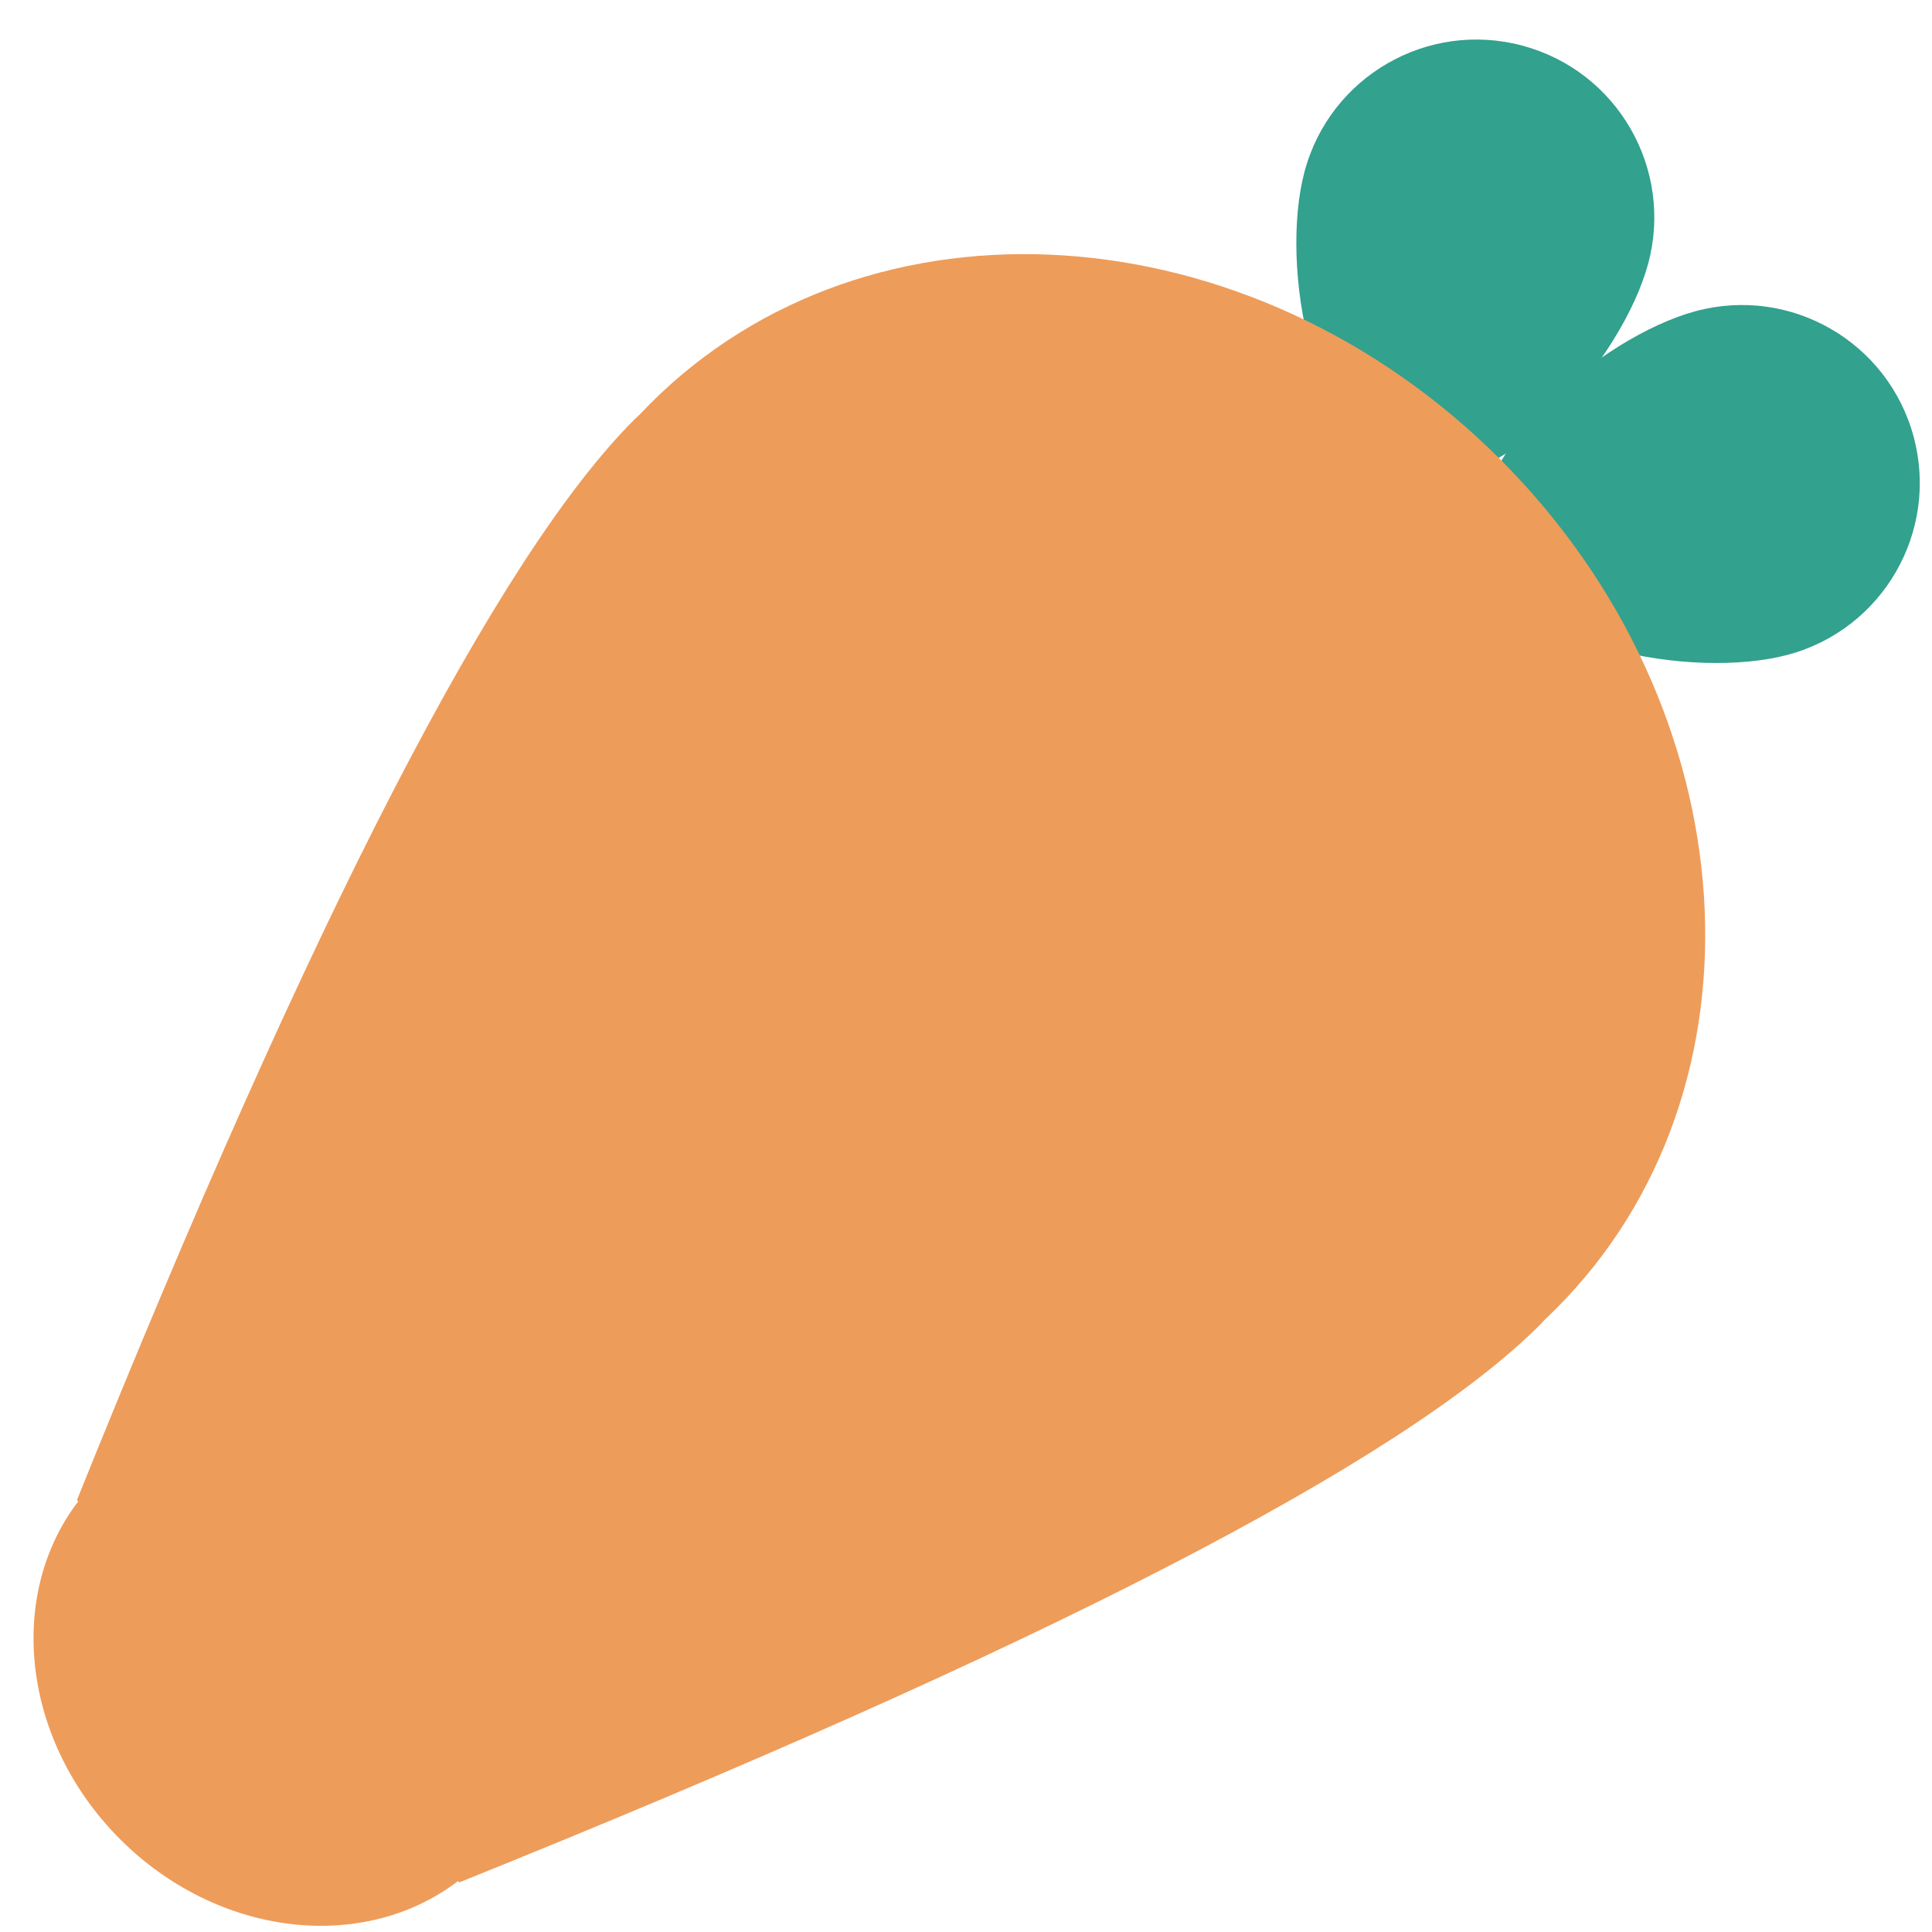 <?xml version="1.0" encoding="UTF-8"?>
<svg width="43px" height="43px" viewBox="0 0 43 43" version="1.1" xmlns="http://www.w3.org/2000/svg" xmlns:xlink="http://www.w3.org/1999/xlink">
    <!-- Generator: Sketch 53.2 (72643) - https://sketchapp.com -->
    <title>Group Copy 2</title>
    <desc>Created with Sketch.</desc>
    <g id="Page-1" stroke="none" stroke-width="1" fill="none" fill-rule="evenodd">
        <g id="014_TODO_List" transform="translate(-292, -506)">
            <g id="Group-Copy-2" transform="translate(313.561, 528.401) rotate(-315) translate(-313.561, -528.401) translate(299.061, 501.901)">
                <path d="M10.572,11.918 C12.758,11.918 14.531,8.145 14.531,5.959 C14.531,3.772 12.758,2 10.572,2 C8.385,2 6.613,3.772 6.613,5.959 C6.613,8.145 8.385,11.918 10.572,11.918 Z" id="Oval-Copy-5" fill="#32A18E" transform="translate(10.572, 6.959) rotate(-30) translate(-10.572, -6.959) "></path>
                <path d="M17.928,11.918 C20.115,11.918 21.887,8.145 21.887,5.959 C21.887,3.772 20.115,2 17.928,2 C15.742,2 13.969,3.772 13.969,5.959 C13.969,8.145 15.742,11.918 17.928,11.918 Z" id="Oval-Copy-6" fill="#32A18E" transform="translate(17.928, 6.959) scale(-1, 1) rotate(-30) translate(-17.928, -6.959) "></path>
                <path d="M0.005,22.372 C0.002,22.257 0,22.141 0,22.025 C0,15.121 6.38,9.525 14.25,9.525 C22.12,9.525 28.5,15.121 28.5,22.025 C28.5,22.141 28.498,22.257 28.495,22.372 C28.498,22.423 28.5,22.473 28.5,22.525 C28.5,26.824 25.756,35.417 20.267,48.303 L20.226,48.303 C19.876,50.925 17.334,52.961 14.25,52.961 C11.166,52.961 8.624,50.925 8.274,48.303 L8.233,48.303 C2.744,35.417 8.01655944e-14,26.824 7.99360578e-14,22.525 C7.99360578e-14,22.473 0.002,22.423 0.005,22.372 Z" id="Combined-Shape" fill="#EE9C5A"></path>
            </g>
        </g>
    </g>
</svg>